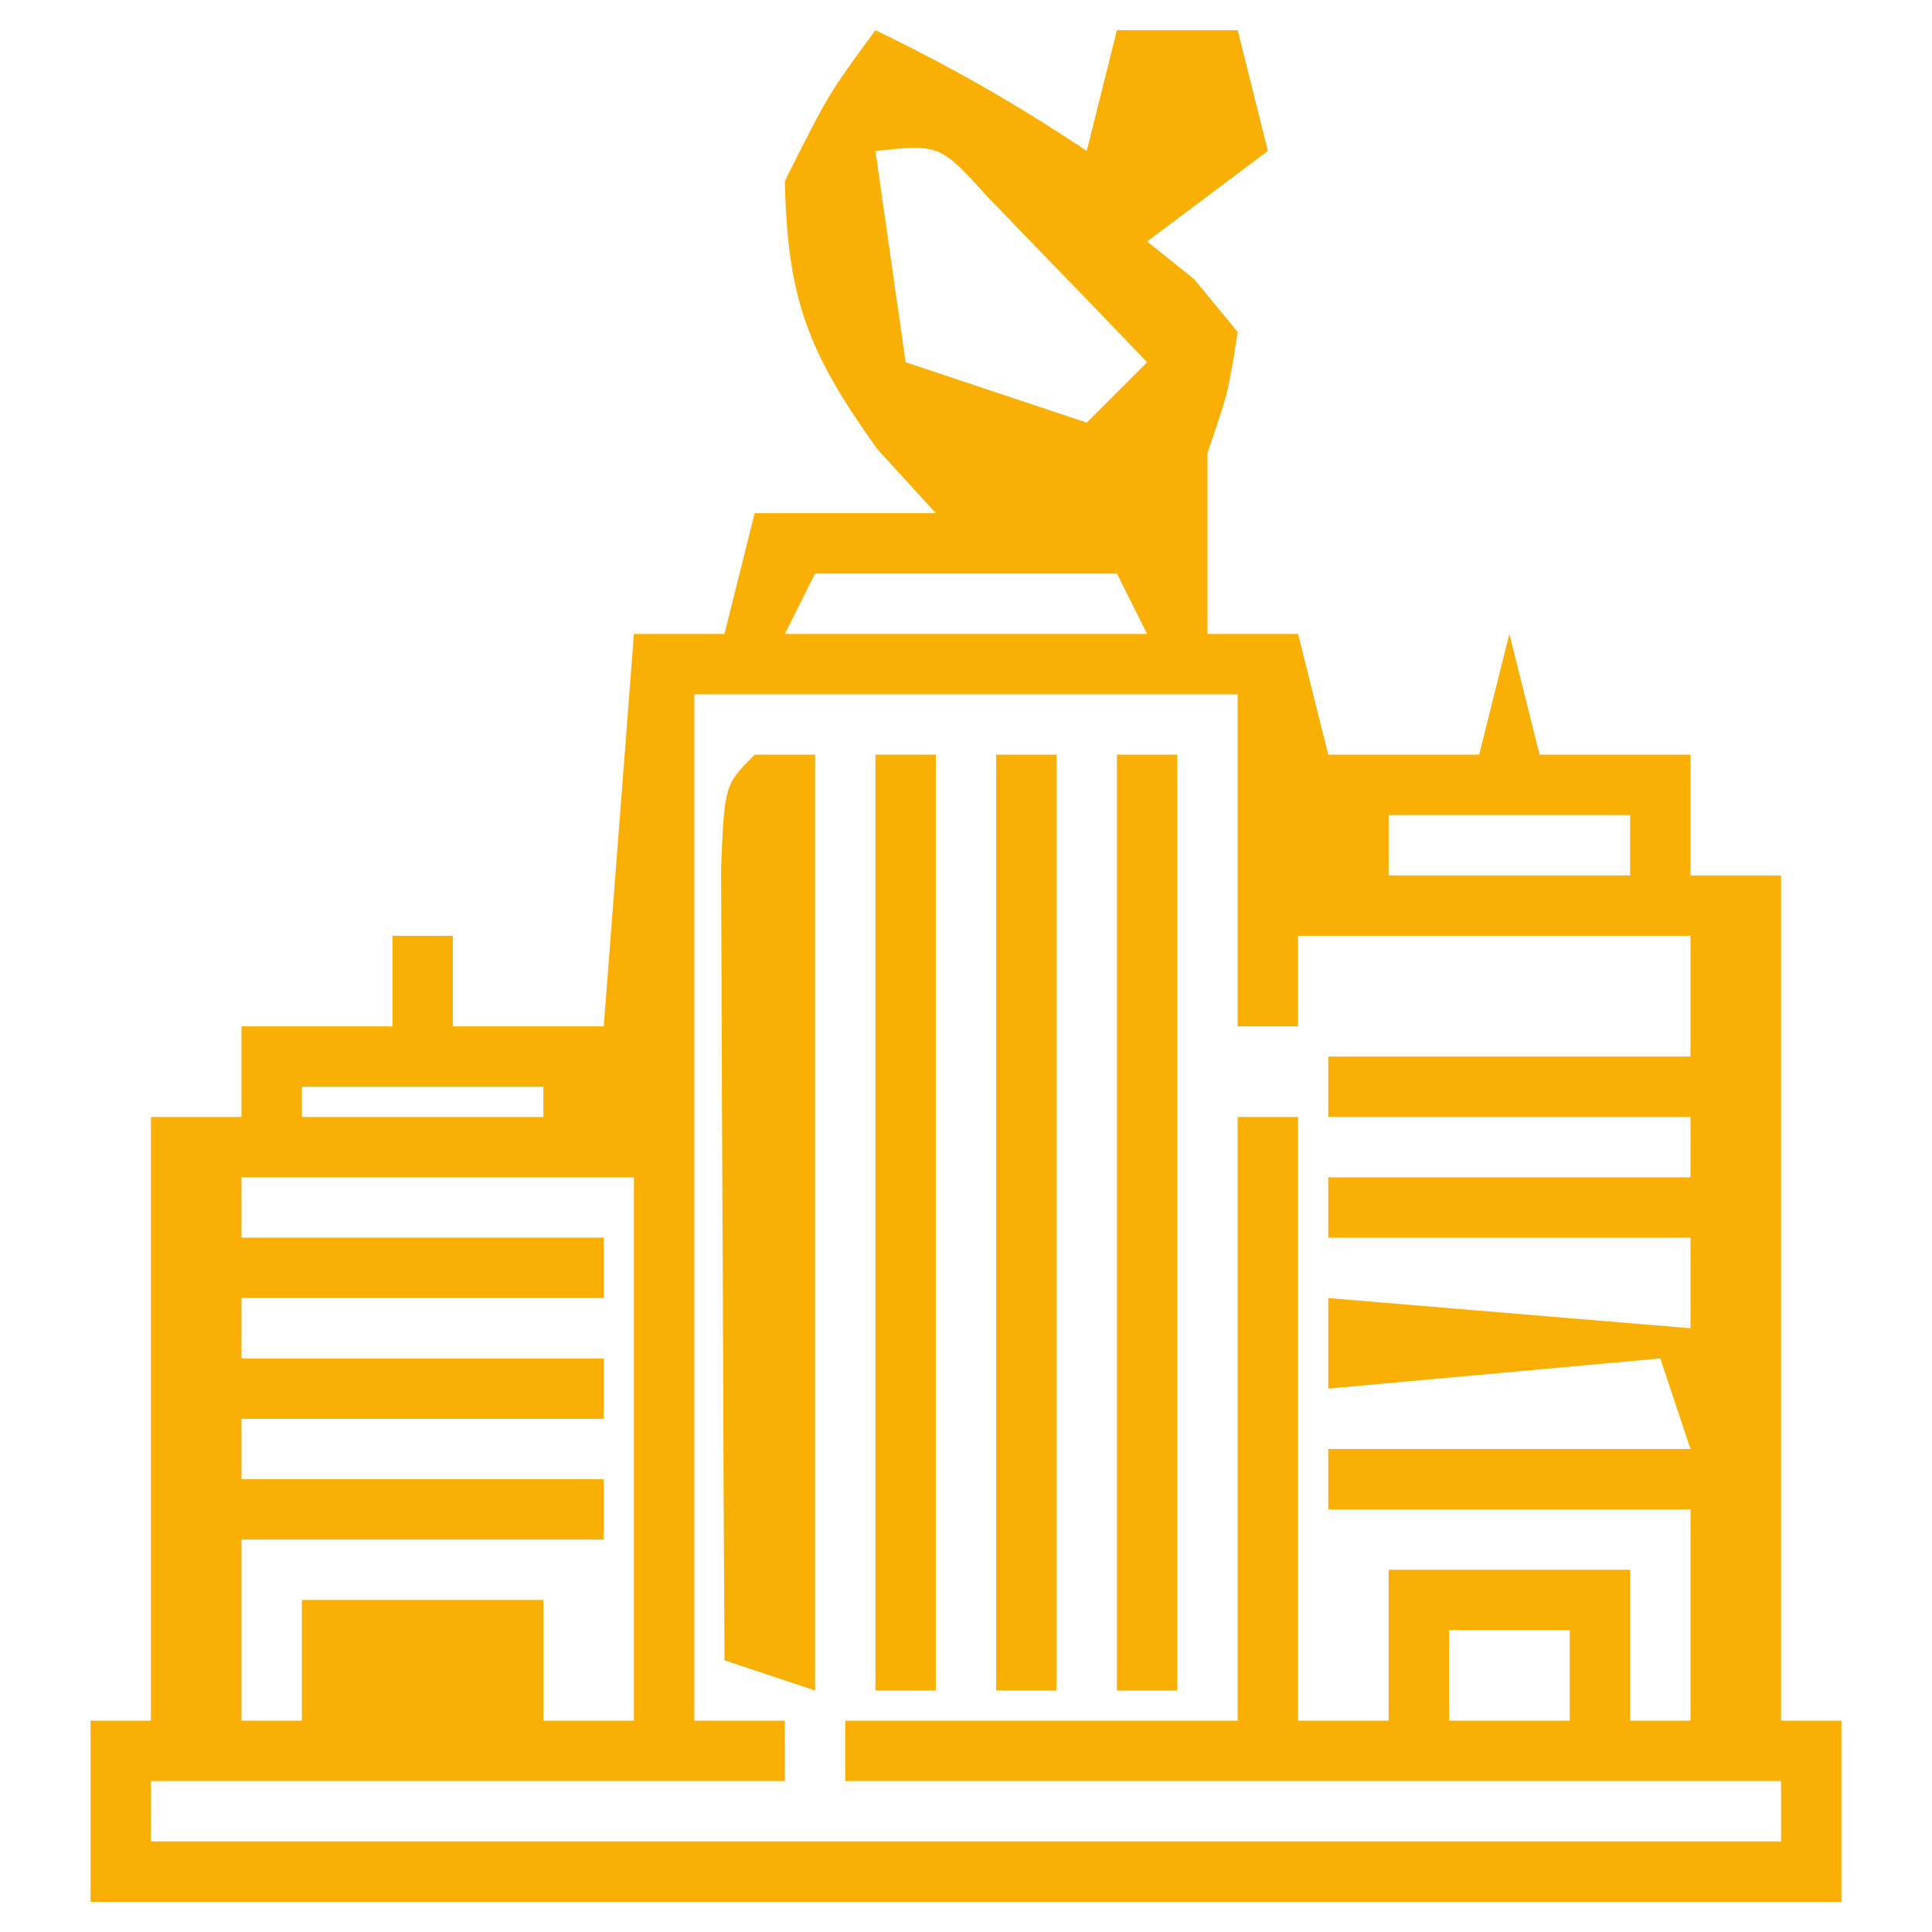 <?xml version="1.0" encoding="UTF-8"?>
<svg version="1.1" xmlns="http://www.w3.org/2000/svg" width="64" height="64">
<path d="M0 0 C2.494 1.204 4.681 2.454 7 4 C7.33 2.68 7.66 1.36 8 0 C9.32 0 10.64 0 12 0 C12.495 1.98 12.495 1.98 13 4 C11.68 4.99 10.36 5.98 9 7 C9.516 7.412 10.031 7.825 10.562 8.25 C11.037 8.828 11.511 9.405 12 10 C11.688 12 11.688 12 11 14 C11 14.99 11 15.98 11 17 C11 17.99 11 18.98 11 20 C11.99 20 12.98 20 14 20 C14.495 21.98 14.495 21.98 15 24 C16.65 24 18.3 24 20 24 C20.33 22.68 20.66 21.36 21 20 C21.495 21.98 21.495 21.98 22 24 C23.65 24 25.3 24 27 24 C27 25.32 27 26.64 27 28 C27.99 28 28.98 28 30 28 C30 37.24 30 46.48 30 56 C30.66 56 31.32 56 32 56 C32 57.98 32 59.96 32 62 C12.86 62 -6.28 62 -26 62 C-26 60.02 -26 58.04 -26 56 C-25.34 56 -24.68 56 -24 56 C-24 49.4 -24 42.8 -24 36 C-23.01 36 -22.02 36 -21 36 C-21 35.01 -21 34.02 -21 33 C-19.35 33 -17.7 33 -16 33 C-16 32.01 -16 31.02 -16 30 C-15.34 30 -14.68 30 -14 30 C-14 30.99 -14 31.98 -14 33 C-12.35 33 -10.7 33 -9 33 C-8.67 28.71 -8.34 24.42 -8 20 C-7.01 20 -6.02 20 -5 20 C-4.67 18.68 -4.34 17.36 -4 16 C-2.02 16 -0.04 16 2 16 C1.361 15.299 0.721 14.598 0.062 13.875 C-2.229 10.681 -2.918 8.912 -3 5 C-1.562 2.125 -1.562 2.125 0 0 Z M0 4 C0.33 6.31 0.66 8.62 1 11 C2.98 11.66 4.96 12.32 7 13 C7.66 12.34 8.32 11.68 9 11 C7.881 9.827 6.755 8.662 5.625 7.5 C4.999 6.85 4.372 6.201 3.727 5.531 C2.135 3.779 2.135 3.779 0 4 Z M-2 18 C-2.33 18.66 -2.66 19.32 -3 20 C0.96 20 4.92 20 9 20 C8.67 19.34 8.34 18.68 8 18 C4.7 18 1.4 18 -2 18 Z M-6 22 C-6 33.22 -6 44.44 -6 56 C-5.01 56 -4.02 56 -3 56 C-3 56.66 -3 57.32 -3 58 C-9.93 58 -16.86 58 -24 58 C-24 58.66 -24 59.32 -24 60 C-6.18 60 11.64 60 30 60 C30 59.34 30 58.68 30 58 C19.77 58 9.54 58 -1 58 C-1 57.34 -1 56.68 -1 56 C3.29 56 7.58 56 12 56 C12 49.4 12 42.8 12 36 C12.66 36 13.32 36 14 36 C14 42.6 14 49.2 14 56 C14.99 56 15.98 56 17 56 C17 54.35 17 52.7 17 51 C19.64 51 22.28 51 25 51 C25 52.65 25 54.3 25 56 C25.66 56 26.32 56 27 56 C27 53.69 27 51.38 27 49 C23.04 49 19.08 49 15 49 C15 48.34 15 47.68 15 47 C18.96 47 22.92 47 27 47 C26.505 45.515 26.505 45.515 26 44 C22.37 44.33 18.74 44.66 15 45 C15 44.01 15 43.02 15 42 C18.96 42.33 22.92 42.66 27 43 C27 42.01 27 41.02 27 40 C23.04 40 19.08 40 15 40 C15 39.34 15 38.68 15 38 C18.96 38 22.92 38 27 38 C27 37.34 27 36.68 27 36 C23.04 36 19.08 36 15 36 C15 35.34 15 34.68 15 34 C18.96 34 22.92 34 27 34 C27 32.68 27 31.36 27 30 C22.71 30 18.42 30 14 30 C14 30.99 14 31.98 14 33 C13.34 33 12.68 33 12 33 C12 29.37 12 25.74 12 22 C6.06 22 0.12 22 -6 22 Z M17 26 C17 26.66 17 27.32 17 28 C19.64 28 22.28 28 25 28 C25 27.34 25 26.68 25 26 C22.36 26 19.72 26 17 26 Z M-19 35 C-19 35.33 -19 35.66 -19 36 C-16.36 36 -13.72 36 -11 36 C-11 35.67 -11 35.34 -11 35 C-13.64 35 -16.28 35 -19 35 Z M-21 38 C-21 38.66 -21 39.32 -21 40 C-17.04 40 -13.08 40 -9 40 C-9 40.66 -9 41.32 -9 42 C-12.96 42 -16.92 42 -21 42 C-21 42.66 -21 43.32 -21 44 C-17.04 44 -13.08 44 -9 44 C-9 44.66 -9 45.32 -9 46 C-12.96 46 -16.92 46 -21 46 C-21 46.66 -21 47.32 -21 48 C-17.04 48 -13.08 48 -9 48 C-9 48.66 -9 49.32 -9 50 C-12.96 50 -16.92 50 -21 50 C-21 51.98 -21 53.96 -21 56 C-20.34 56 -19.68 56 -19 56 C-19 54.68 -19 53.36 -19 52 C-16.36 52 -13.72 52 -11 52 C-11 53.32 -11 54.64 -11 56 C-10.01 56 -9.02 56 -8 56 C-8 50.06 -8 44.12 -8 38 C-12.29 38 -16.58 38 -21 38 Z M19 53 C19 53.99 19 54.98 19 56 C20.32 56 21.64 56 23 56 C23 55.01 23 54.02 23 53 C21.68 53 20.36 53 19 53 Z M-17 55 C-13 56 -13 56 -13 56 Z " fill="#F9AF04" transform="translate(29,1)"/>
<path d="M0 0 C0.66 0 1.32 0 2 0 C2 10.23 2 20.46 2 31 C1.01 30.67 0.02 30.34 -1 30 C-1.025 25.888 -1.043 21.777 -1.055 17.665 C-1.06 16.265 -1.067 14.865 -1.075 13.466 C-1.088 11.458 -1.093 9.449 -1.098 7.441 C-1.103 6.232 -1.108 5.022 -1.114 3.776 C-1 1 -1 1 0 0 Z " fill="#F8B005" transform="translate(25,25)"/>
<path d="M0 0 C0.66 0 1.32 0 2 0 C2 10.23 2 20.46 2 31 C1.34 31 0.68 31 0 31 C0 20.77 0 10.54 0 0 Z " fill="#F9AF05" transform="translate(37,25)"/>
<path d="M0 0 C0.66 0 1.32 0 2 0 C2 10.23 2 20.46 2 31 C1.34 31 0.68 31 0 31 C0 20.77 0 10.54 0 0 Z " fill="#FAB003" transform="translate(29,25)"/>
<path d="M0 0 C0.66 0 1.32 0 2 0 C2 10.23 2 20.46 2 31 C1.34 31 0.68 31 0 31 C0 20.77 0 10.54 0 0 Z " fill="#F9AF04" transform="translate(33,25)"/>
</svg>
